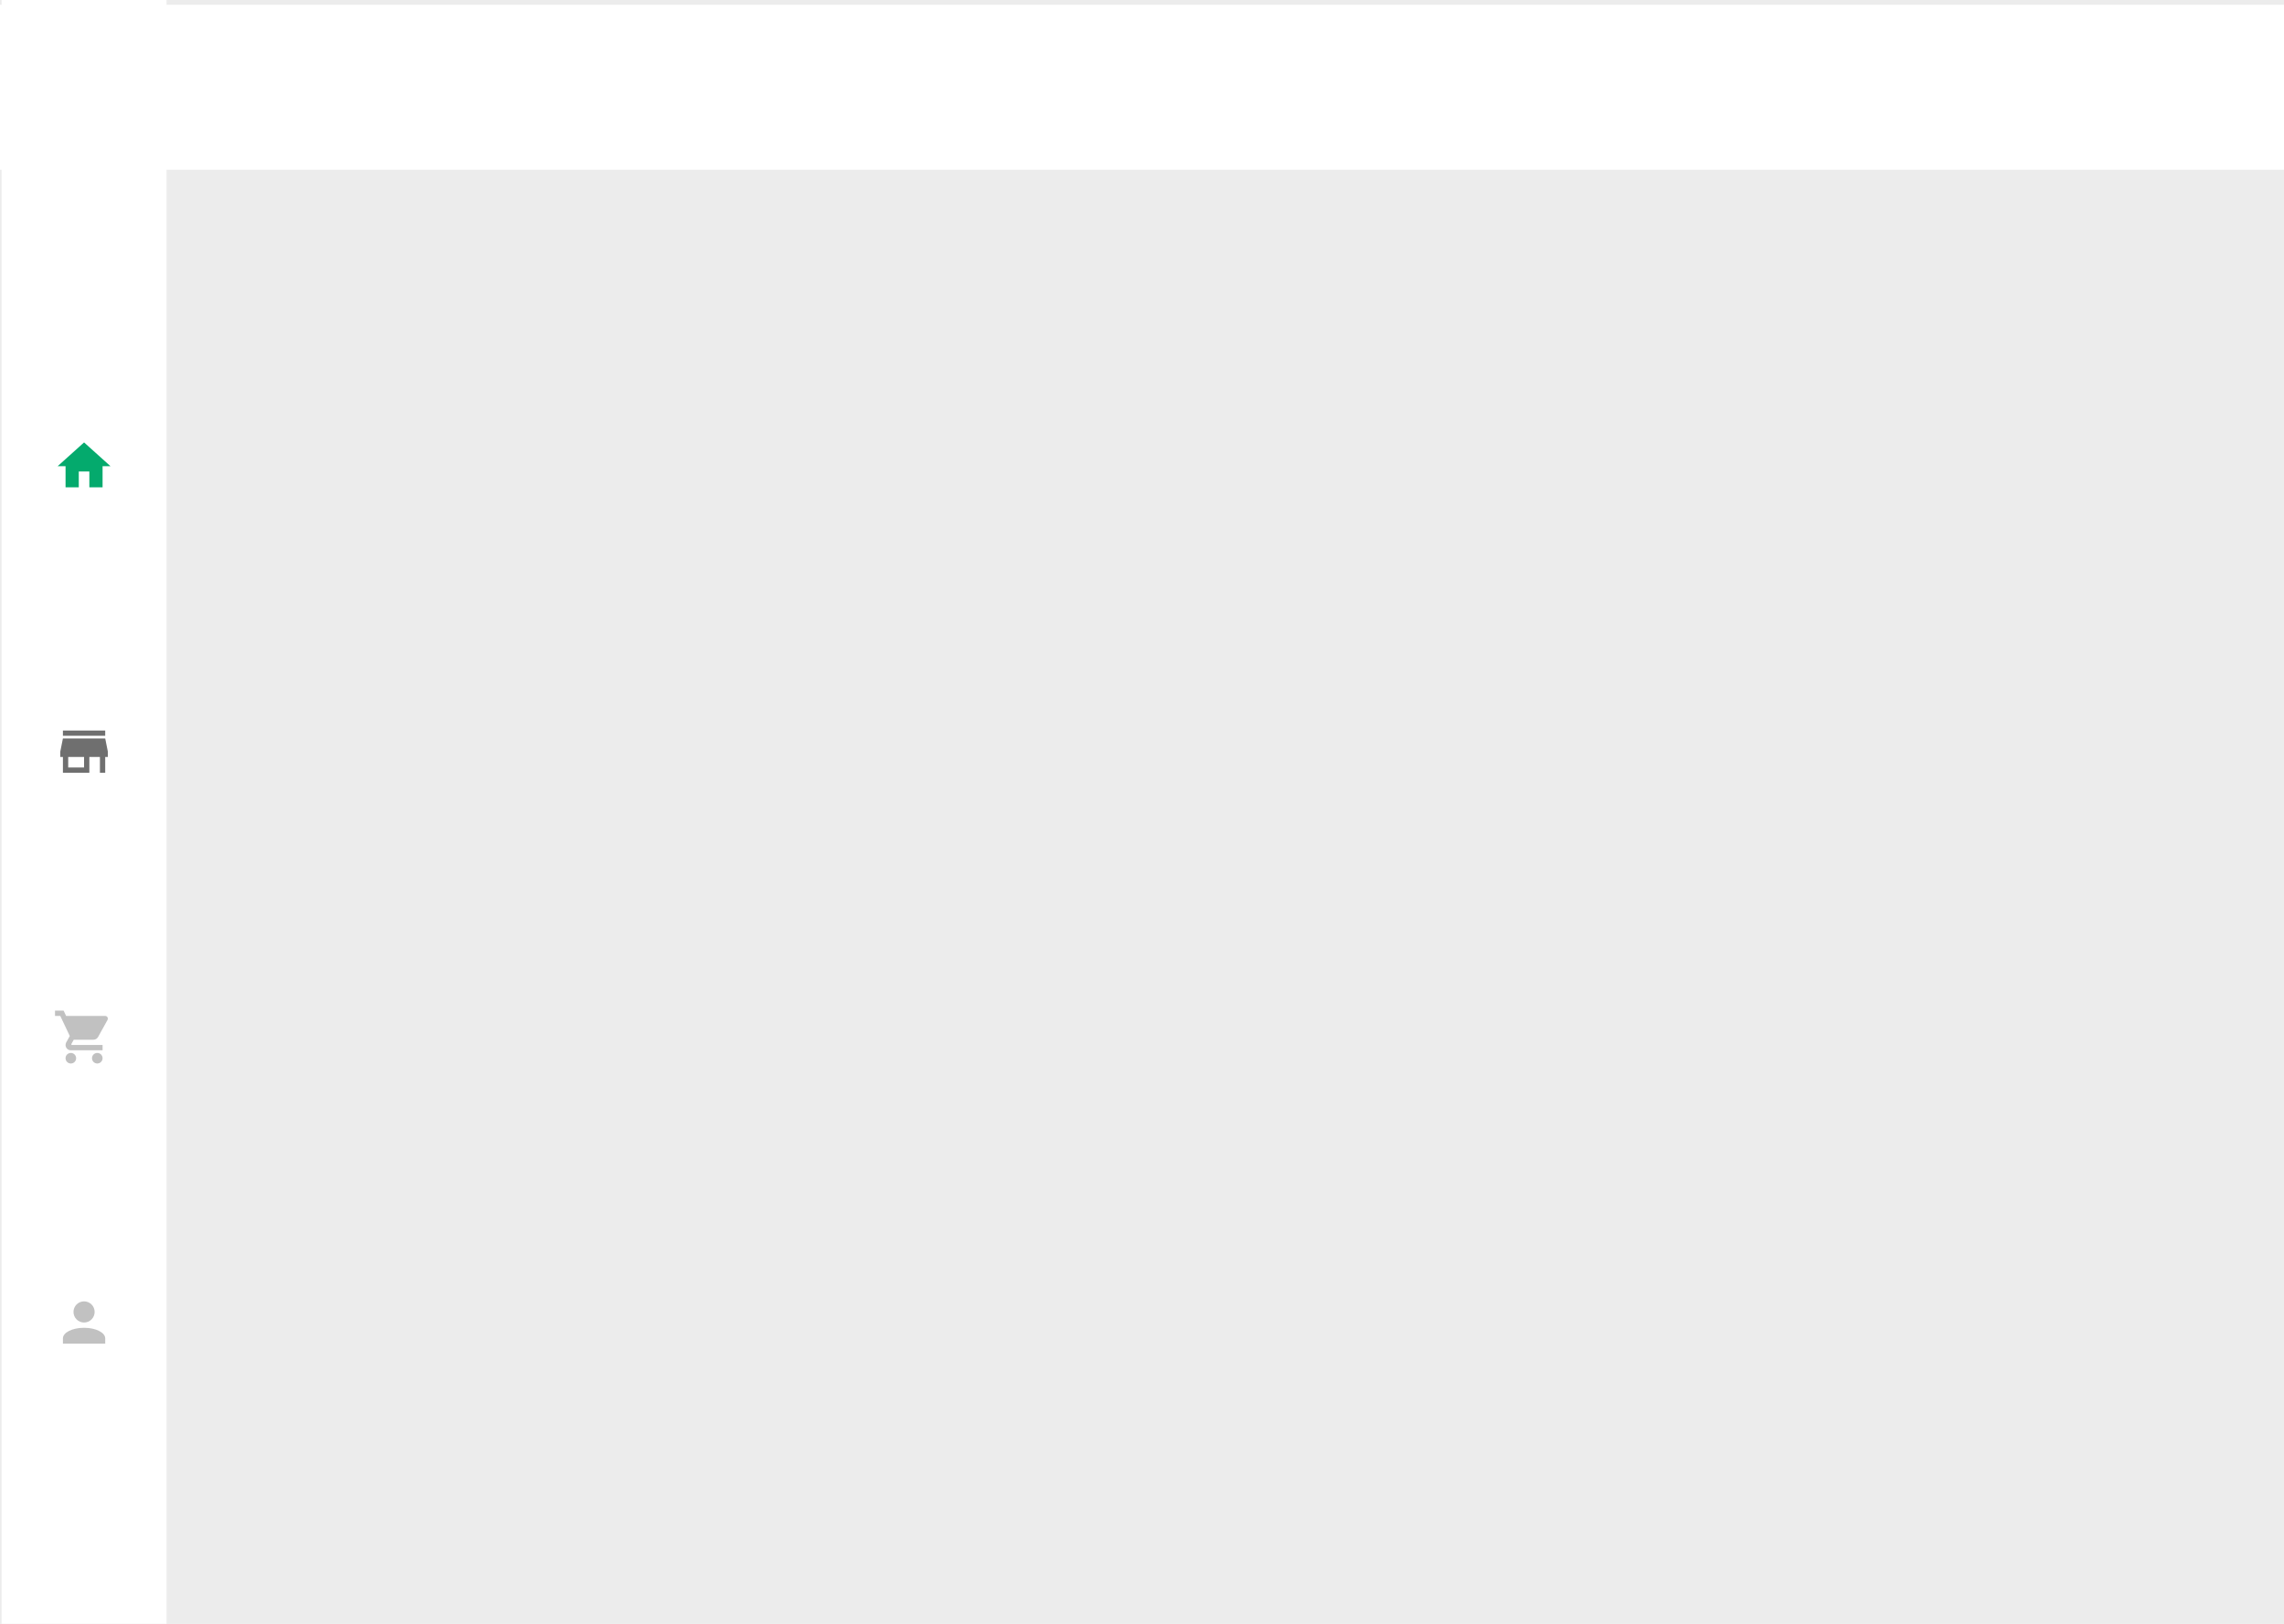 <svg width="1440" height="1024" viewBox="0 0 1440 1024" fill="none" xmlns="http://www.w3.org/2000/svg">
<g clip-path="url(#clip0)">
<rect width="1440" height="1024" fill="#ECECEC"/>
<rect width="1440" height="1024" fill="#ECECEC"/>
<rect x="105" width="1024" height="104" transform="rotate(90 105 0)" fill="white"/>
<g filter="url(#filter0_d)">
<rect width="1440" height="104" fill="white"/>
</g>
<path d="M53 820.667C54.768 820.667 56.464 821.369 57.714 822.619C58.964 823.87 59.667 825.565 59.667 827.333C59.667 829.101 58.964 830.797 57.714 832.047C56.464 833.298 54.768 834 53 834C51.232 834 49.536 833.298 48.286 832.047C47.036 830.797 46.333 829.101 46.333 827.333C46.333 825.565 47.036 823.87 48.286 822.619C49.536 821.369 51.232 820.667 53 820.667V820.667ZM53 837.333C60.367 837.333 66.333 840.317 66.333 844V847.333H39.667V844C39.667 840.317 45.633 837.333 53 837.333Z" fill="#C1C1C1"/>
<path d="M61.333 664C59.483 664 58 665.483 58 667.333C58 668.217 58.351 669.065 58.976 669.69C59.601 670.315 60.449 670.667 61.333 670.667C62.217 670.667 63.065 670.315 63.69 669.69C64.315 669.065 64.667 668.217 64.667 667.333C64.667 665.483 63.167 664 61.333 664ZM34.667 637.333V640.667H38L44 653.317L41.733 657.4C41.483 657.867 41.333 658.417 41.333 659C41.333 659.884 41.684 660.732 42.31 661.357C42.935 661.982 43.783 662.333 44.667 662.333H64.667V659H45.367C45.256 659 45.15 658.956 45.072 658.878C44.994 658.8 44.95 658.694 44.95 658.583C44.95 658.5 44.967 658.433 45 658.383L46.5 655.667H58.917C60.167 655.667 61.267 654.967 61.833 653.95L67.8 643.167C67.917 642.9 68 642.617 68 642.333C68 641.891 67.824 641.467 67.512 641.155C67.199 640.842 66.775 640.667 66.333 640.667H41.683L40.117 637.333H34.667ZM44.667 664C42.817 664 41.333 665.483 41.333 667.333C41.333 668.217 41.684 669.065 42.31 669.69C42.935 670.315 43.783 670.667 44.667 670.667C45.551 670.667 46.398 670.315 47.024 669.69C47.649 669.065 48 668.217 48 667.333C48 665.483 46.5 664 44.667 664Z" fill="#C1C1C1"/>
<path d="M53 484H43V477.333H53V484ZM68 477.333V474L66.333 465.667H39.667L38 474V477.333H39.667V487.333H56.333V477.333H63V487.333H66.333V477.333H68ZM66.333 460.667H39.667V464H66.333V460.667Z" fill="#6F6F6F"/>
<path d="M49.667 307.333V297.333H56.333V307.333H64.667V294H69.667L53 279L36.333 294H41.333V307.333H49.667Z" fill="#04AA6D"/>
</g>
<defs>
<filter id="filter0_d" x="-6" y="-3" width="1452" height="116" filterUnits="userSpaceOnUse" color-interpolation-filters="sRGB">
<feFlood flood-opacity="0" result="BackgroundImageFix"/>
<feColorMatrix in="SourceAlpha" type="matrix" values="0 0 0 0 0 0 0 0 0 0 0 0 0 0 0 0 0 0 127 0" result="hardAlpha"/>
<feOffset dy="3"/>
<feGaussianBlur stdDeviation="3"/>
<feComposite in2="hardAlpha" operator="out"/>
<feColorMatrix type="matrix" values="0 0 0 0 0 0 0 0 0 0 0 0 0 0 0 0 0 0 0.25 0"/>
<feBlend mode="normal" in2="BackgroundImageFix" result="effect1_dropShadow"/>
<feBlend mode="normal" in="SourceGraphic" in2="effect1_dropShadow" result="shape"/>
</filter>
<clipPath id="clip0">
<rect width="1440" height="1024" fill="white"/>
</clipPath>
</defs>
</svg>
